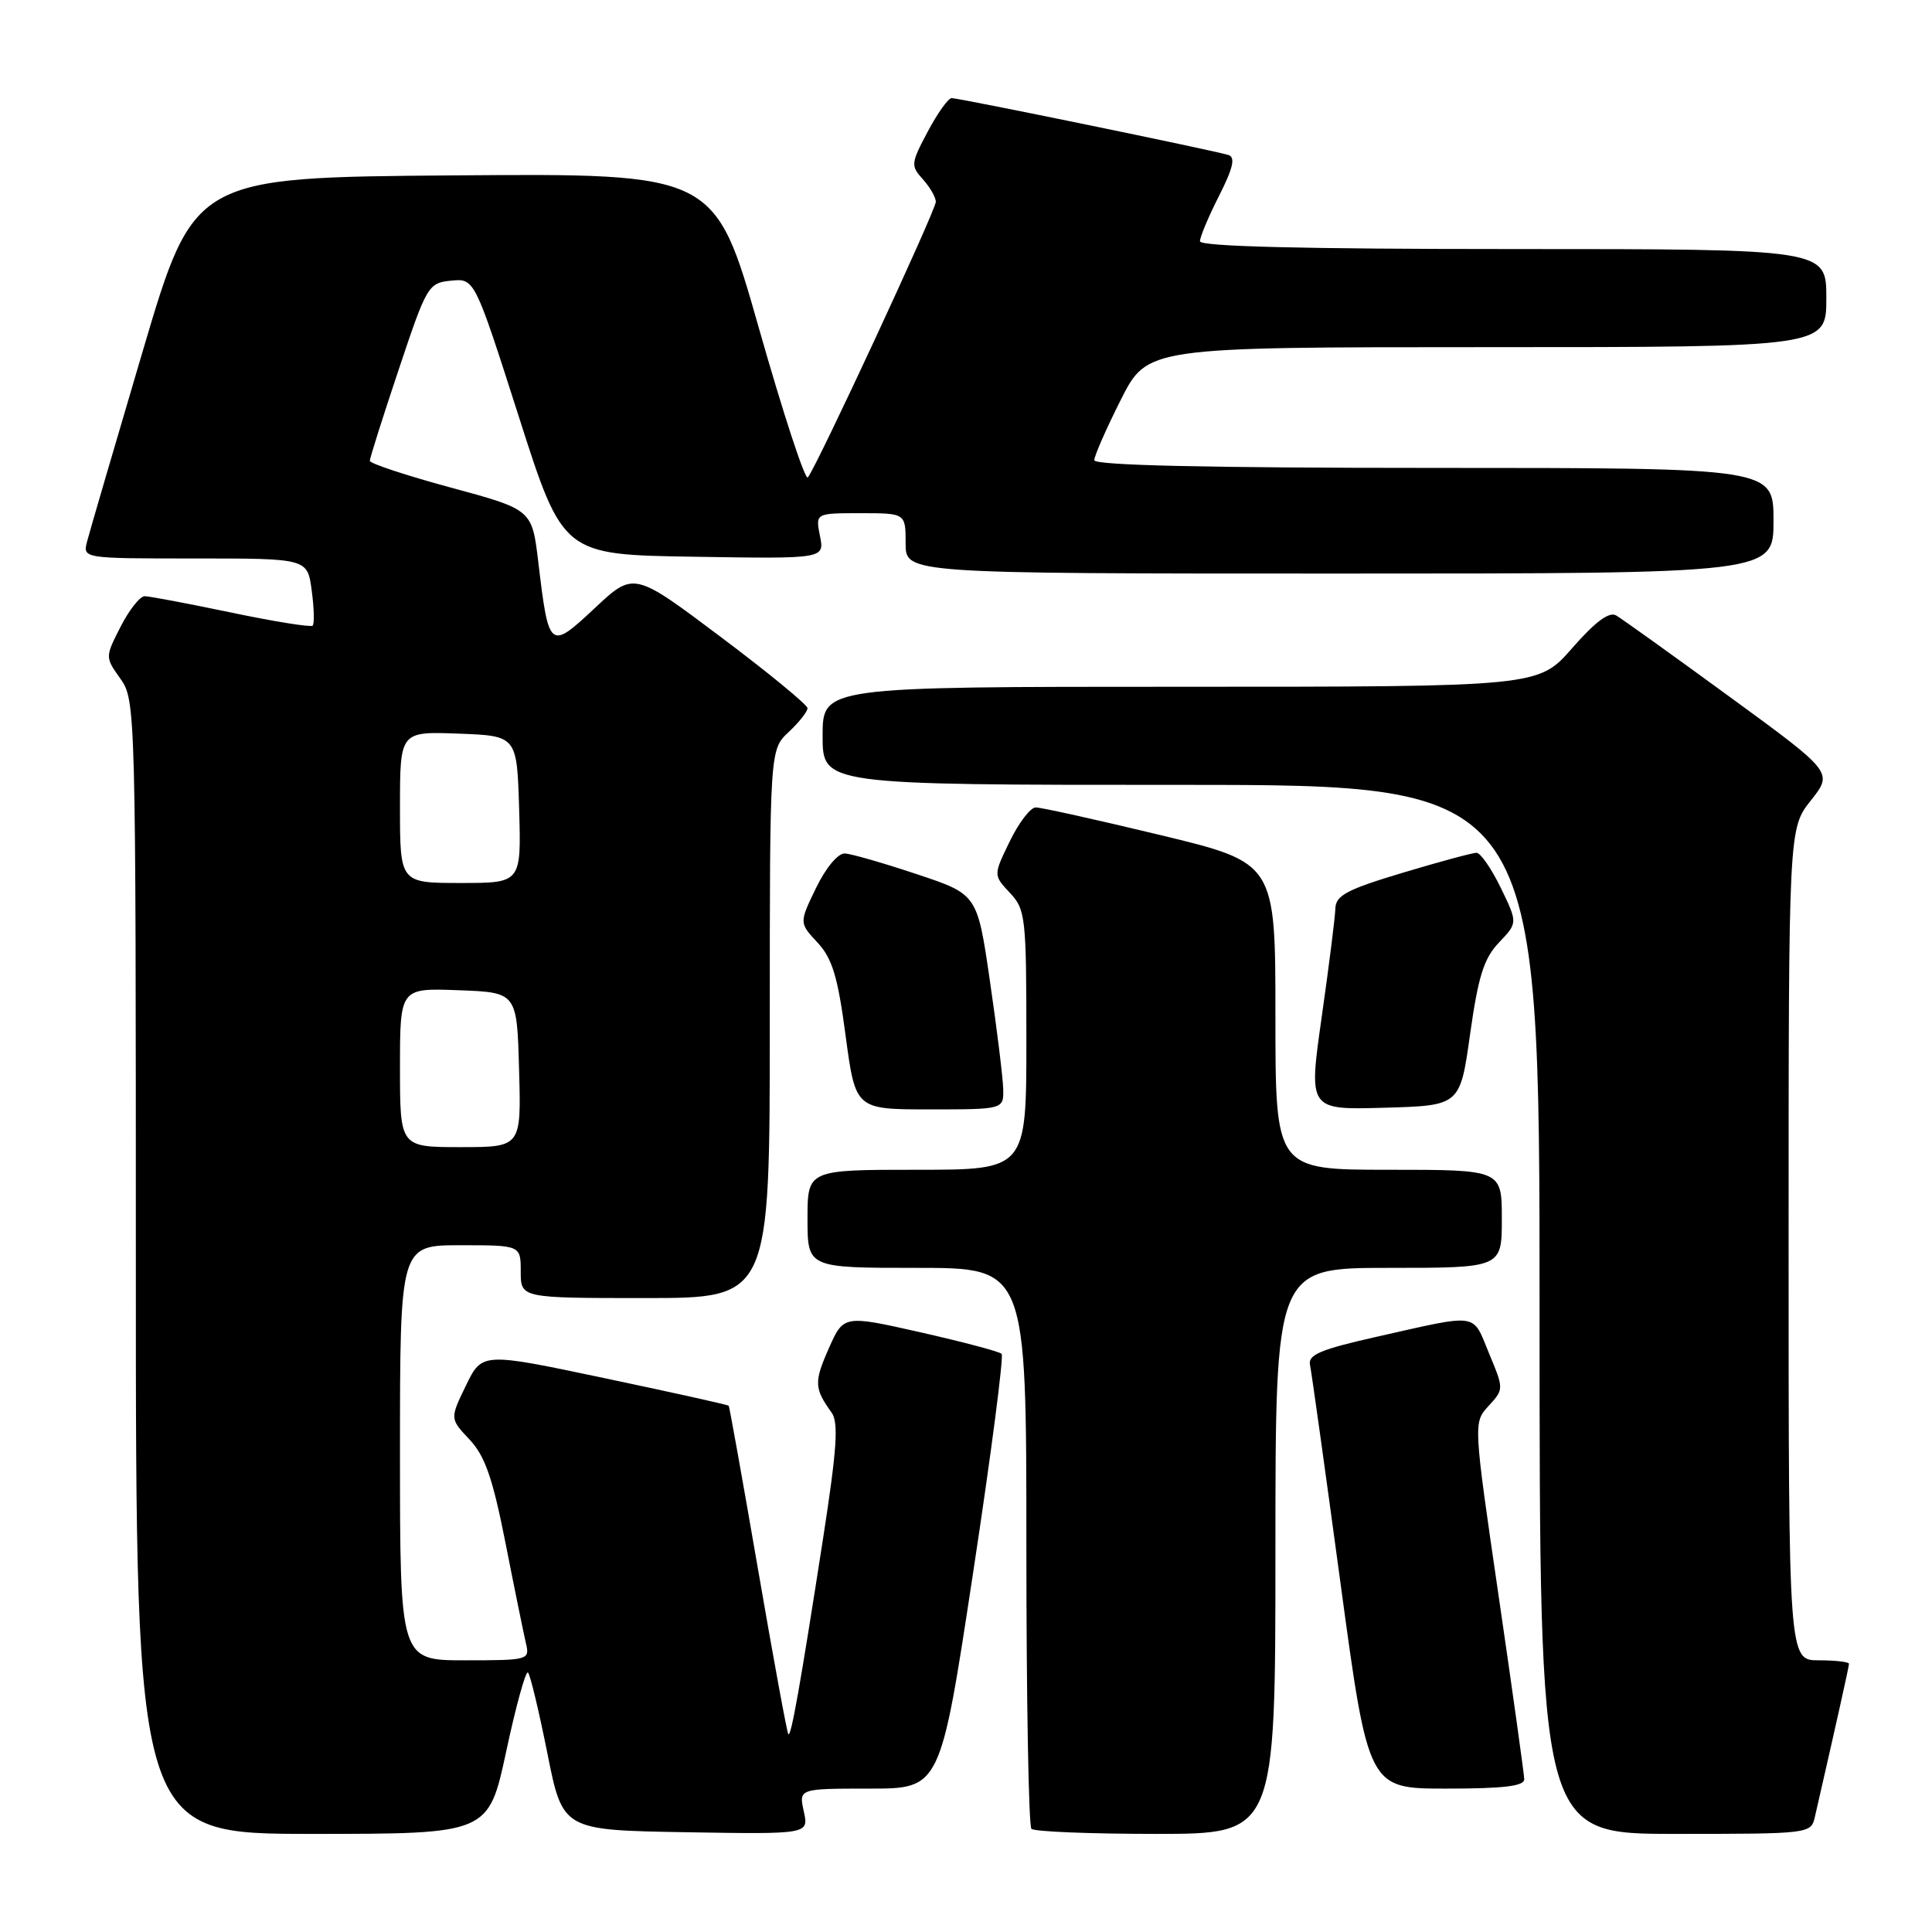 <?xml version="1.0" encoding="UTF-8" standalone="no"?>
<!DOCTYPE svg PUBLIC "-//W3C//DTD SVG 1.1//EN" "http://www.w3.org/Graphics/SVG/1.1/DTD/svg11.dtd" >
<svg xmlns="http://www.w3.org/2000/svg" xmlns:xlink="http://www.w3.org/1999/xlink" version="1.1" viewBox="0 0 256 256">
 <g >
 <path fill="currentColor"
d=" M 67.08 232.05 C 68.37 226.02 69.67 221.33 69.96 221.62 C 70.26 221.91 71.41 226.72 72.53 232.32 C 74.56 242.50 74.56 242.50 90.87 242.78 C 107.17 243.05 107.17 243.05 106.51 240.03 C 105.84 237.00 105.84 237.00 115.22 237.00 C 124.60 237.00 124.60 237.00 128.93 208.47 C 131.32 192.78 133.02 179.69 132.72 179.39 C 132.42 179.09 127.58 177.81 121.98 176.54 C 111.78 174.24 111.78 174.24 109.81 178.69 C 107.85 183.12 107.89 183.98 110.19 187.17 C 111.13 188.49 110.90 191.94 109.09 203.67 C 106.03 223.39 104.83 230.16 104.46 229.79 C 104.29 229.63 102.49 219.82 100.45 207.99 C 98.41 196.17 96.66 186.40 96.56 186.27 C 96.46 186.14 89.06 184.50 80.13 182.62 C 63.88 179.19 63.88 179.19 61.74 183.59 C 59.61 187.98 59.61 187.98 62.21 190.74 C 64.26 192.91 65.28 195.83 66.99 204.50 C 68.18 210.55 69.40 216.51 69.69 217.75 C 70.21 219.95 70.03 220.00 61.61 220.00 C 53.00 220.00 53.00 220.00 53.00 192.50 C 53.00 165.00 53.00 165.00 61.00 165.00 C 69.00 165.00 69.00 165.00 69.00 168.50 C 69.00 172.00 69.00 172.00 85.50 172.00 C 102.00 172.00 102.00 172.00 102.00 135.67 C 102.00 99.35 102.00 99.35 104.50 97.00 C 105.88 95.71 107.00 94.29 107.00 93.84 C 107.00 93.40 101.82 89.14 95.49 84.39 C 83.98 75.74 83.98 75.74 78.82 80.57 C 72.82 86.18 72.72 86.10 71.33 74.51 C 70.50 67.52 70.50 67.52 59.75 64.61 C 53.84 63.01 49.00 61.41 49.00 61.06 C 49.00 60.72 50.72 55.27 52.83 48.97 C 56.55 37.83 56.75 37.49 59.77 37.19 C 62.88 36.88 62.88 36.88 68.74 55.19 C 74.59 73.50 74.59 73.50 91.93 73.77 C 109.26 74.05 109.26 74.05 108.65 71.02 C 108.05 68.00 108.05 68.00 114.02 68.00 C 120.00 68.00 120.00 68.00 120.00 72.00 C 120.00 76.00 120.00 76.00 177.50 76.00 C 235.00 76.00 235.00 76.00 235.00 69.00 C 235.00 62.00 235.00 62.00 190.00 62.00 C 159.94 62.00 145.00 61.66 145.00 60.98 C 145.00 60.41 146.58 56.81 148.51 52.98 C 152.03 46.00 152.03 46.00 197.01 46.00 C 242.00 46.00 242.00 46.00 242.00 39.50 C 242.00 33.00 242.00 33.00 200.50 33.00 C 172.61 33.00 159.00 32.66 159.00 31.97 C 159.00 31.40 160.14 28.69 161.53 25.95 C 163.39 22.28 163.72 20.85 162.78 20.54 C 161.02 19.97 127.12 13.00 126.10 13.00 C 125.65 13.00 124.22 15.00 122.93 17.44 C 120.69 21.64 120.66 21.97 122.29 23.76 C 123.23 24.81 124.00 26.14 124.00 26.74 C 124.00 27.86 108.18 61.93 107.04 63.26 C 106.68 63.67 103.77 54.78 100.56 43.49 C 94.73 22.97 94.73 22.97 60.22 23.24 C 25.72 23.50 25.72 23.50 18.92 46.50 C 15.18 59.15 11.86 70.51 11.54 71.75 C 10.96 74.00 10.96 74.00 25.85 74.00 C 40.74 74.00 40.74 74.00 41.30 78.23 C 41.62 80.56 41.67 82.66 41.43 82.90 C 41.19 83.14 36.34 82.36 30.65 81.17 C 24.96 79.98 19.79 79.00 19.17 79.00 C 18.55 79.00 17.11 80.82 15.98 83.04 C 13.92 87.08 13.92 87.08 15.96 89.94 C 17.97 92.77 18.00 93.92 18.00 167.90 C 18.00 243.00 18.00 243.00 41.37 243.00 C 64.73 243.00 64.73 243.00 67.08 232.05 Z  M 169.00 205.50 C 169.00 168.00 169.00 168.00 184.00 168.00 C 199.00 168.00 199.00 168.00 199.00 161.50 C 199.00 155.00 199.00 155.00 184.00 155.00 C 169.00 155.00 169.00 155.00 169.00 134.66 C 169.00 114.33 169.00 114.33 153.75 110.65 C 145.36 108.63 137.93 106.98 137.24 106.99 C 136.54 106.99 134.99 109.02 133.80 111.48 C 131.62 115.96 131.62 115.96 133.81 118.30 C 135.89 120.51 136.00 121.51 136.00 137.81 C 136.00 155.00 136.00 155.00 121.50 155.00 C 107.00 155.00 107.00 155.00 107.00 161.50 C 107.00 168.00 107.00 168.00 121.50 168.00 C 136.00 168.00 136.00 168.00 136.00 204.83 C 136.00 225.09 136.30 241.97 136.67 242.33 C 137.03 242.70 144.46 243.00 153.17 243.00 C 169.00 243.00 169.00 243.00 169.00 205.50 Z  M 240.48 240.75 C 243.28 228.54 245.00 220.84 245.00 220.46 C 245.00 220.21 243.20 220.00 241.00 220.00 C 237.00 220.00 237.00 220.00 237.00 164.89 C 237.00 109.79 237.00 109.79 239.95 106.06 C 242.90 102.34 242.90 102.34 229.20 92.34 C 221.67 86.84 214.89 81.98 214.15 81.55 C 213.23 81.01 211.39 82.37 208.32 85.88 C 203.84 91.00 203.84 91.00 156.42 91.00 C 109.00 91.00 109.00 91.00 109.00 97.50 C 109.00 104.00 109.00 104.00 156.50 104.00 C 204.00 104.00 204.00 104.00 204.00 173.50 C 204.00 243.00 204.00 243.00 221.98 243.00 C 239.81 243.00 239.97 242.98 240.48 240.75 Z  M 201.97 235.75 C 201.95 235.06 200.43 224.15 198.58 211.50 C 195.22 188.50 195.22 188.50 197.25 186.29 C 199.28 184.07 199.28 184.07 197.29 179.29 C 195.05 173.89 196.14 174.04 182.37 177.14 C 175.00 178.80 173.30 179.51 173.58 180.85 C 173.78 181.76 175.59 194.76 177.62 209.75 C 181.31 237.00 181.31 237.00 191.65 237.00 C 199.28 237.00 201.99 236.67 201.97 235.75 Z  M 132.93 144.25 C 132.88 142.74 132.10 136.32 131.17 130.00 C 129.50 118.50 129.50 118.50 121.50 115.84 C 117.10 114.37 112.80 113.13 111.95 113.09 C 111.05 113.04 109.45 114.95 108.14 117.64 C 105.89 122.28 105.89 122.28 108.32 124.89 C 110.28 126.99 111.01 129.40 112.05 137.25 C 113.36 147.00 113.36 147.00 123.18 147.00 C 133.00 147.00 133.00 147.00 132.93 144.25 Z  M 194.80 137.00 C 195.88 129.35 196.62 126.99 198.62 124.89 C 201.11 122.28 201.11 122.28 198.86 117.64 C 197.62 115.09 196.17 113.00 195.65 113.00 C 195.12 113.00 190.71 114.19 185.85 115.65 C 178.43 117.88 176.99 118.65 176.94 120.40 C 176.91 121.56 176.09 128.03 175.13 134.78 C 173.38 147.07 173.38 147.07 183.43 146.78 C 193.47 146.50 193.47 146.50 194.80 137.00 Z  M 53.00 141.46 C 53.00 130.92 53.00 130.92 60.75 131.21 C 68.50 131.50 68.50 131.50 68.78 141.75 C 69.07 152.00 69.07 152.00 61.03 152.00 C 53.00 152.00 53.00 152.00 53.00 141.46 Z  M 53.00 106.96 C 53.00 96.92 53.00 96.92 60.75 97.21 C 68.50 97.50 68.50 97.50 68.79 107.25 C 69.07 117.00 69.07 117.00 61.04 117.00 C 53.00 117.00 53.00 117.00 53.00 106.96 Z "/>
</g>
</svg>